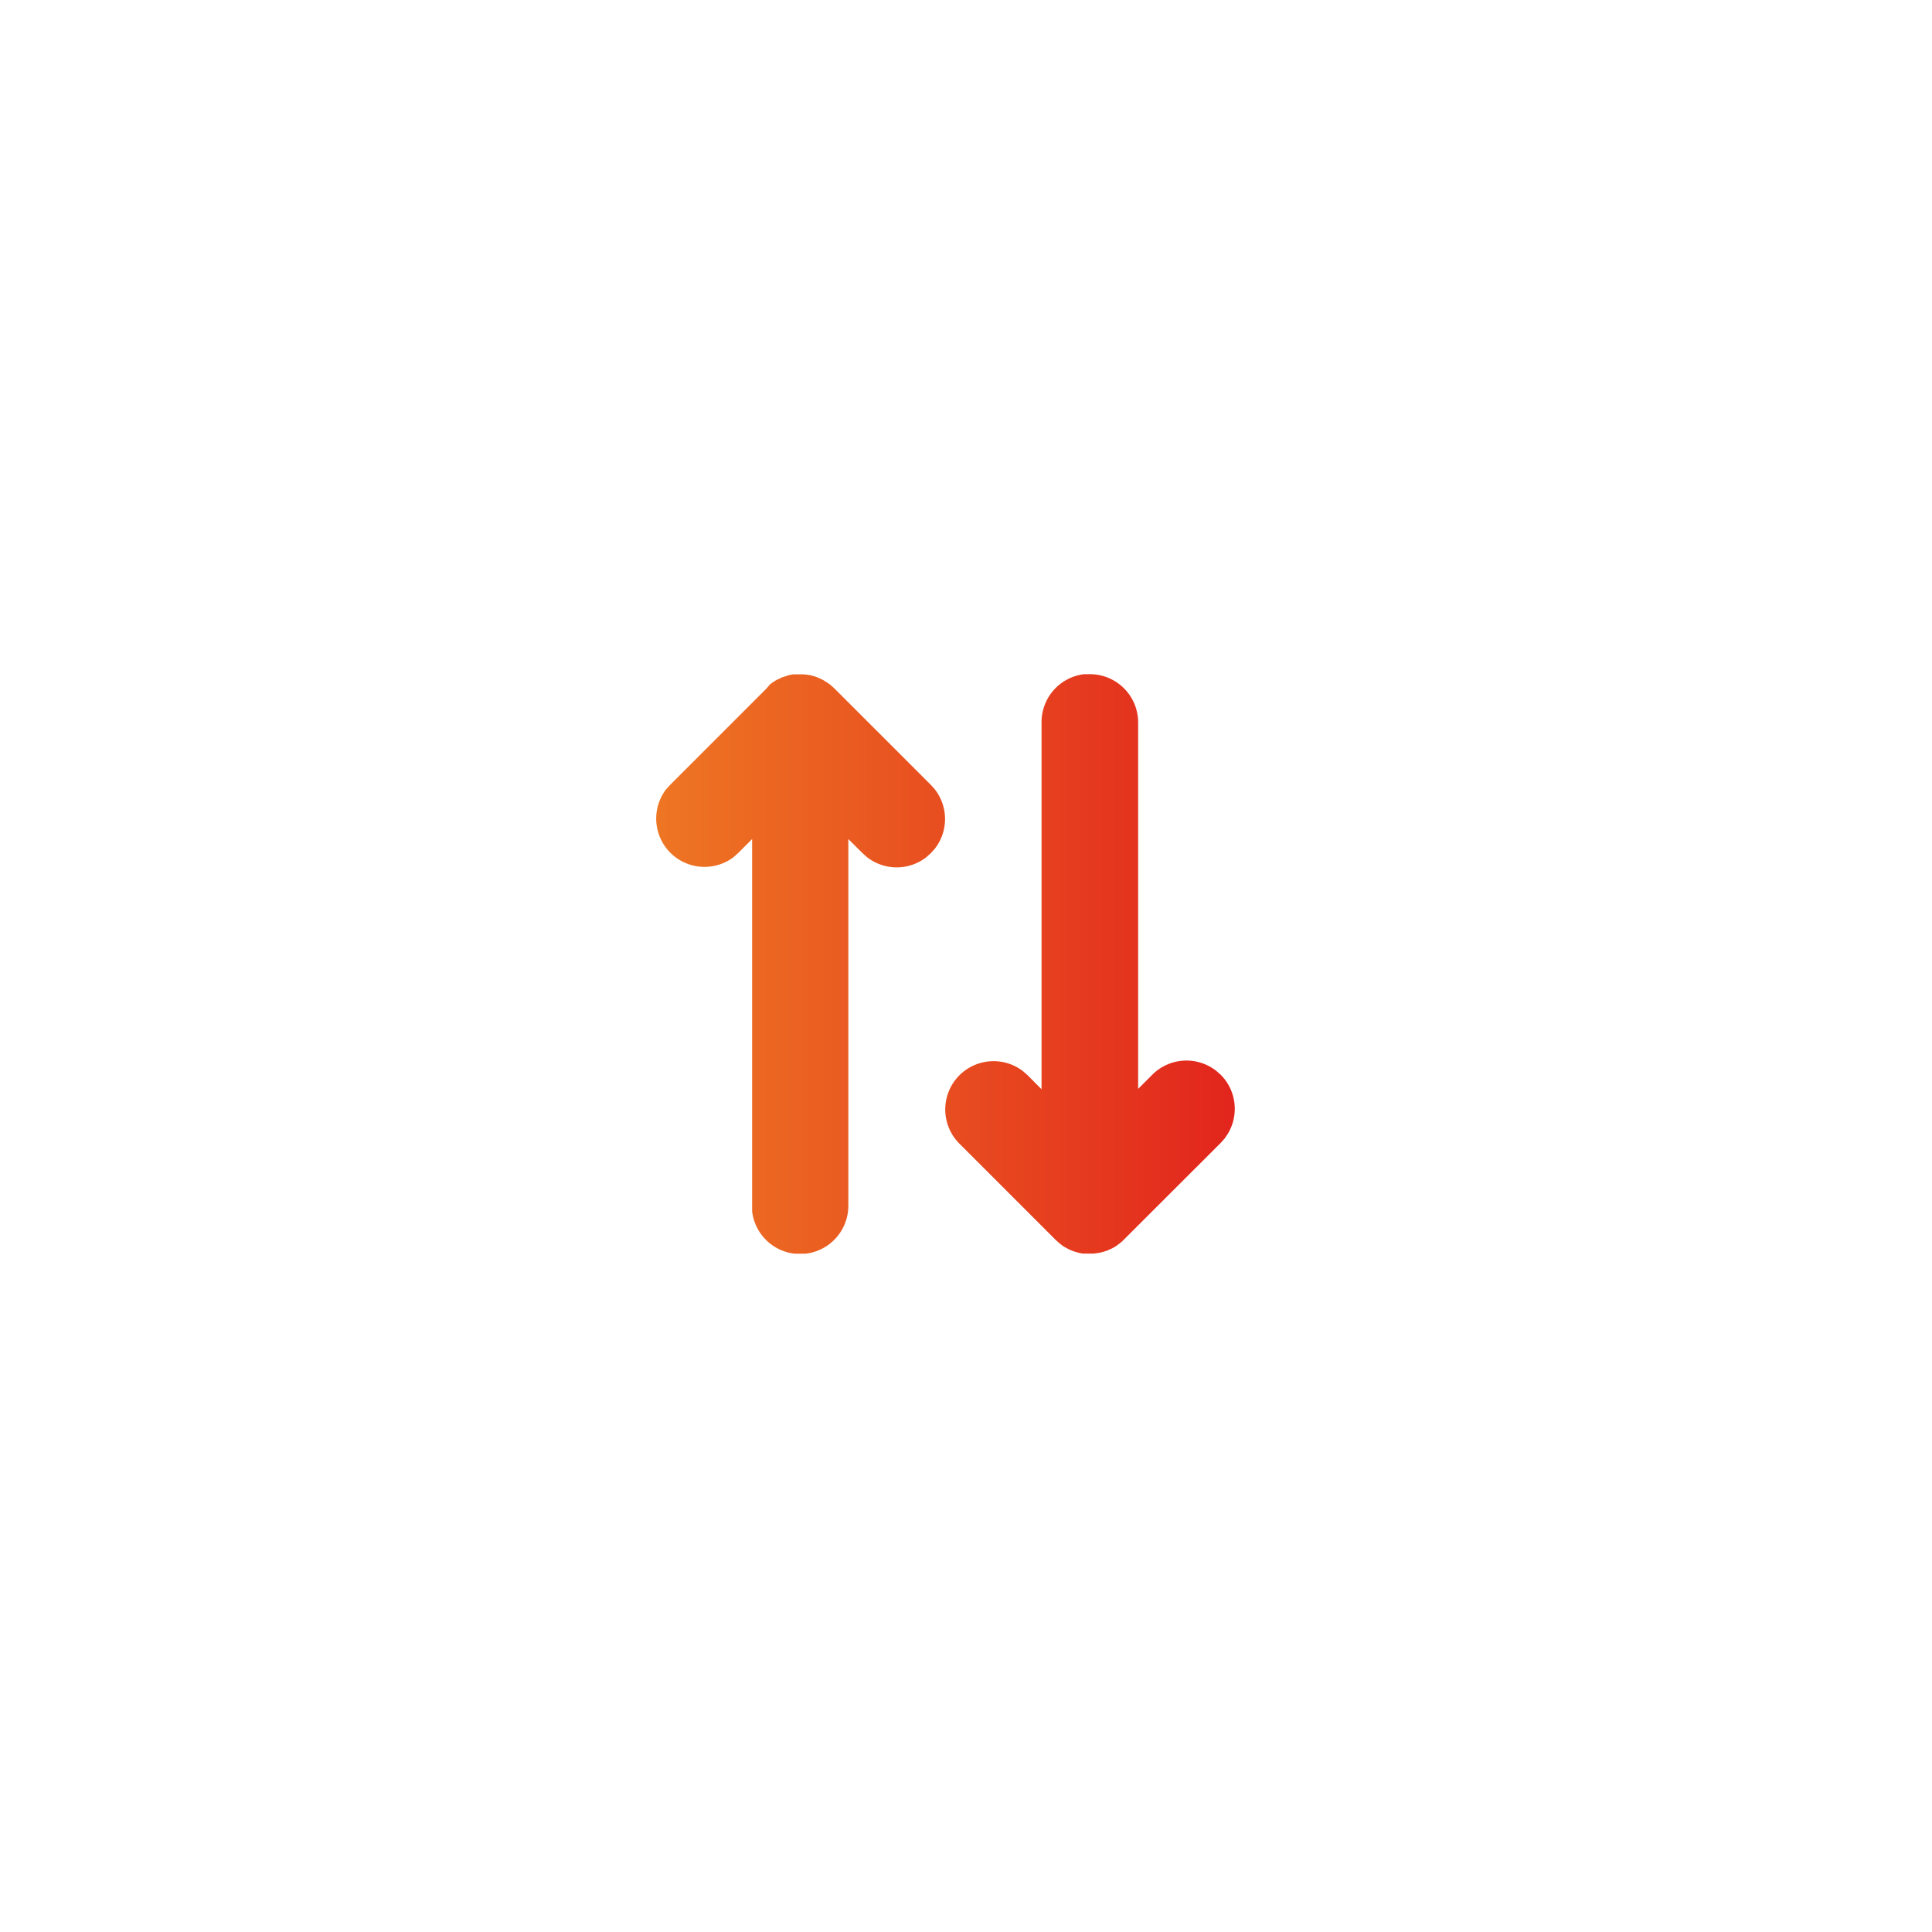<svg id="Layer_1" data-name="Layer 1" xmlns="http://www.w3.org/2000/svg" xmlns:xlink="http://www.w3.org/1999/xlink" viewBox="0 0 200 200"><defs><style>.cls-1{fill-rule:evenodd;fill:url(#linear-gradient);}</style><linearGradient id="linear-gradient" x1="67.82" y1="99.79" x2="127.82" y2="99.79" gradientUnits="userSpaceOnUse"><stop offset="0" stop-color="#ee7623"/><stop offset="1" stop-color="#e2251d"/></linearGradient></defs><path class="cls-1" d="M126.78,117.85l-.42.47-10.21,10.2h0l-.47.37h0l-.22.15-.28.16-.49.23-.44.15h0l-.4.1-.6.09-.43,0-.42,0-.32,0-.42-.08-.56-.17h0l-.39-.16h0l-.54-.29h0l-.21-.14h0l-.29-.23-.38-.34-10-10a5,5,0,0,1,6.6-7.48l.47.41,1.46,1.47V74.79a5,5,0,0,1,4.42-5l.58,0a5,5,0,0,1,5,5v37.93l1.47-1.47a5,5,0,0,1,6.6-.41l.47.41a5,5,0,0,1,.76,6.09l-.34.51Zm-47.07-47,.25-.19.37-.24h0l.6-.29h0l.74-.24h0l.41-.08.58,0,.59,0,.6.08.56.15h0l.28.11.49.23.5.31h0l.25.18h0l.43.38,10,10,.42.47a5,5,0,0,1,0,6.13l-.42.47-.47.42a5,5,0,0,1-6.13,0l-.47-.42-1.47-1.46v37.92a5,5,0,0,1-4.41,5l-.59,0-.58,0a5,5,0,0,1-4.38-4.38l0-.59V86.86l-1.46,1.46-.47.42a5,5,0,0,1-7-7l.42-.47,10-10Z"/></svg>